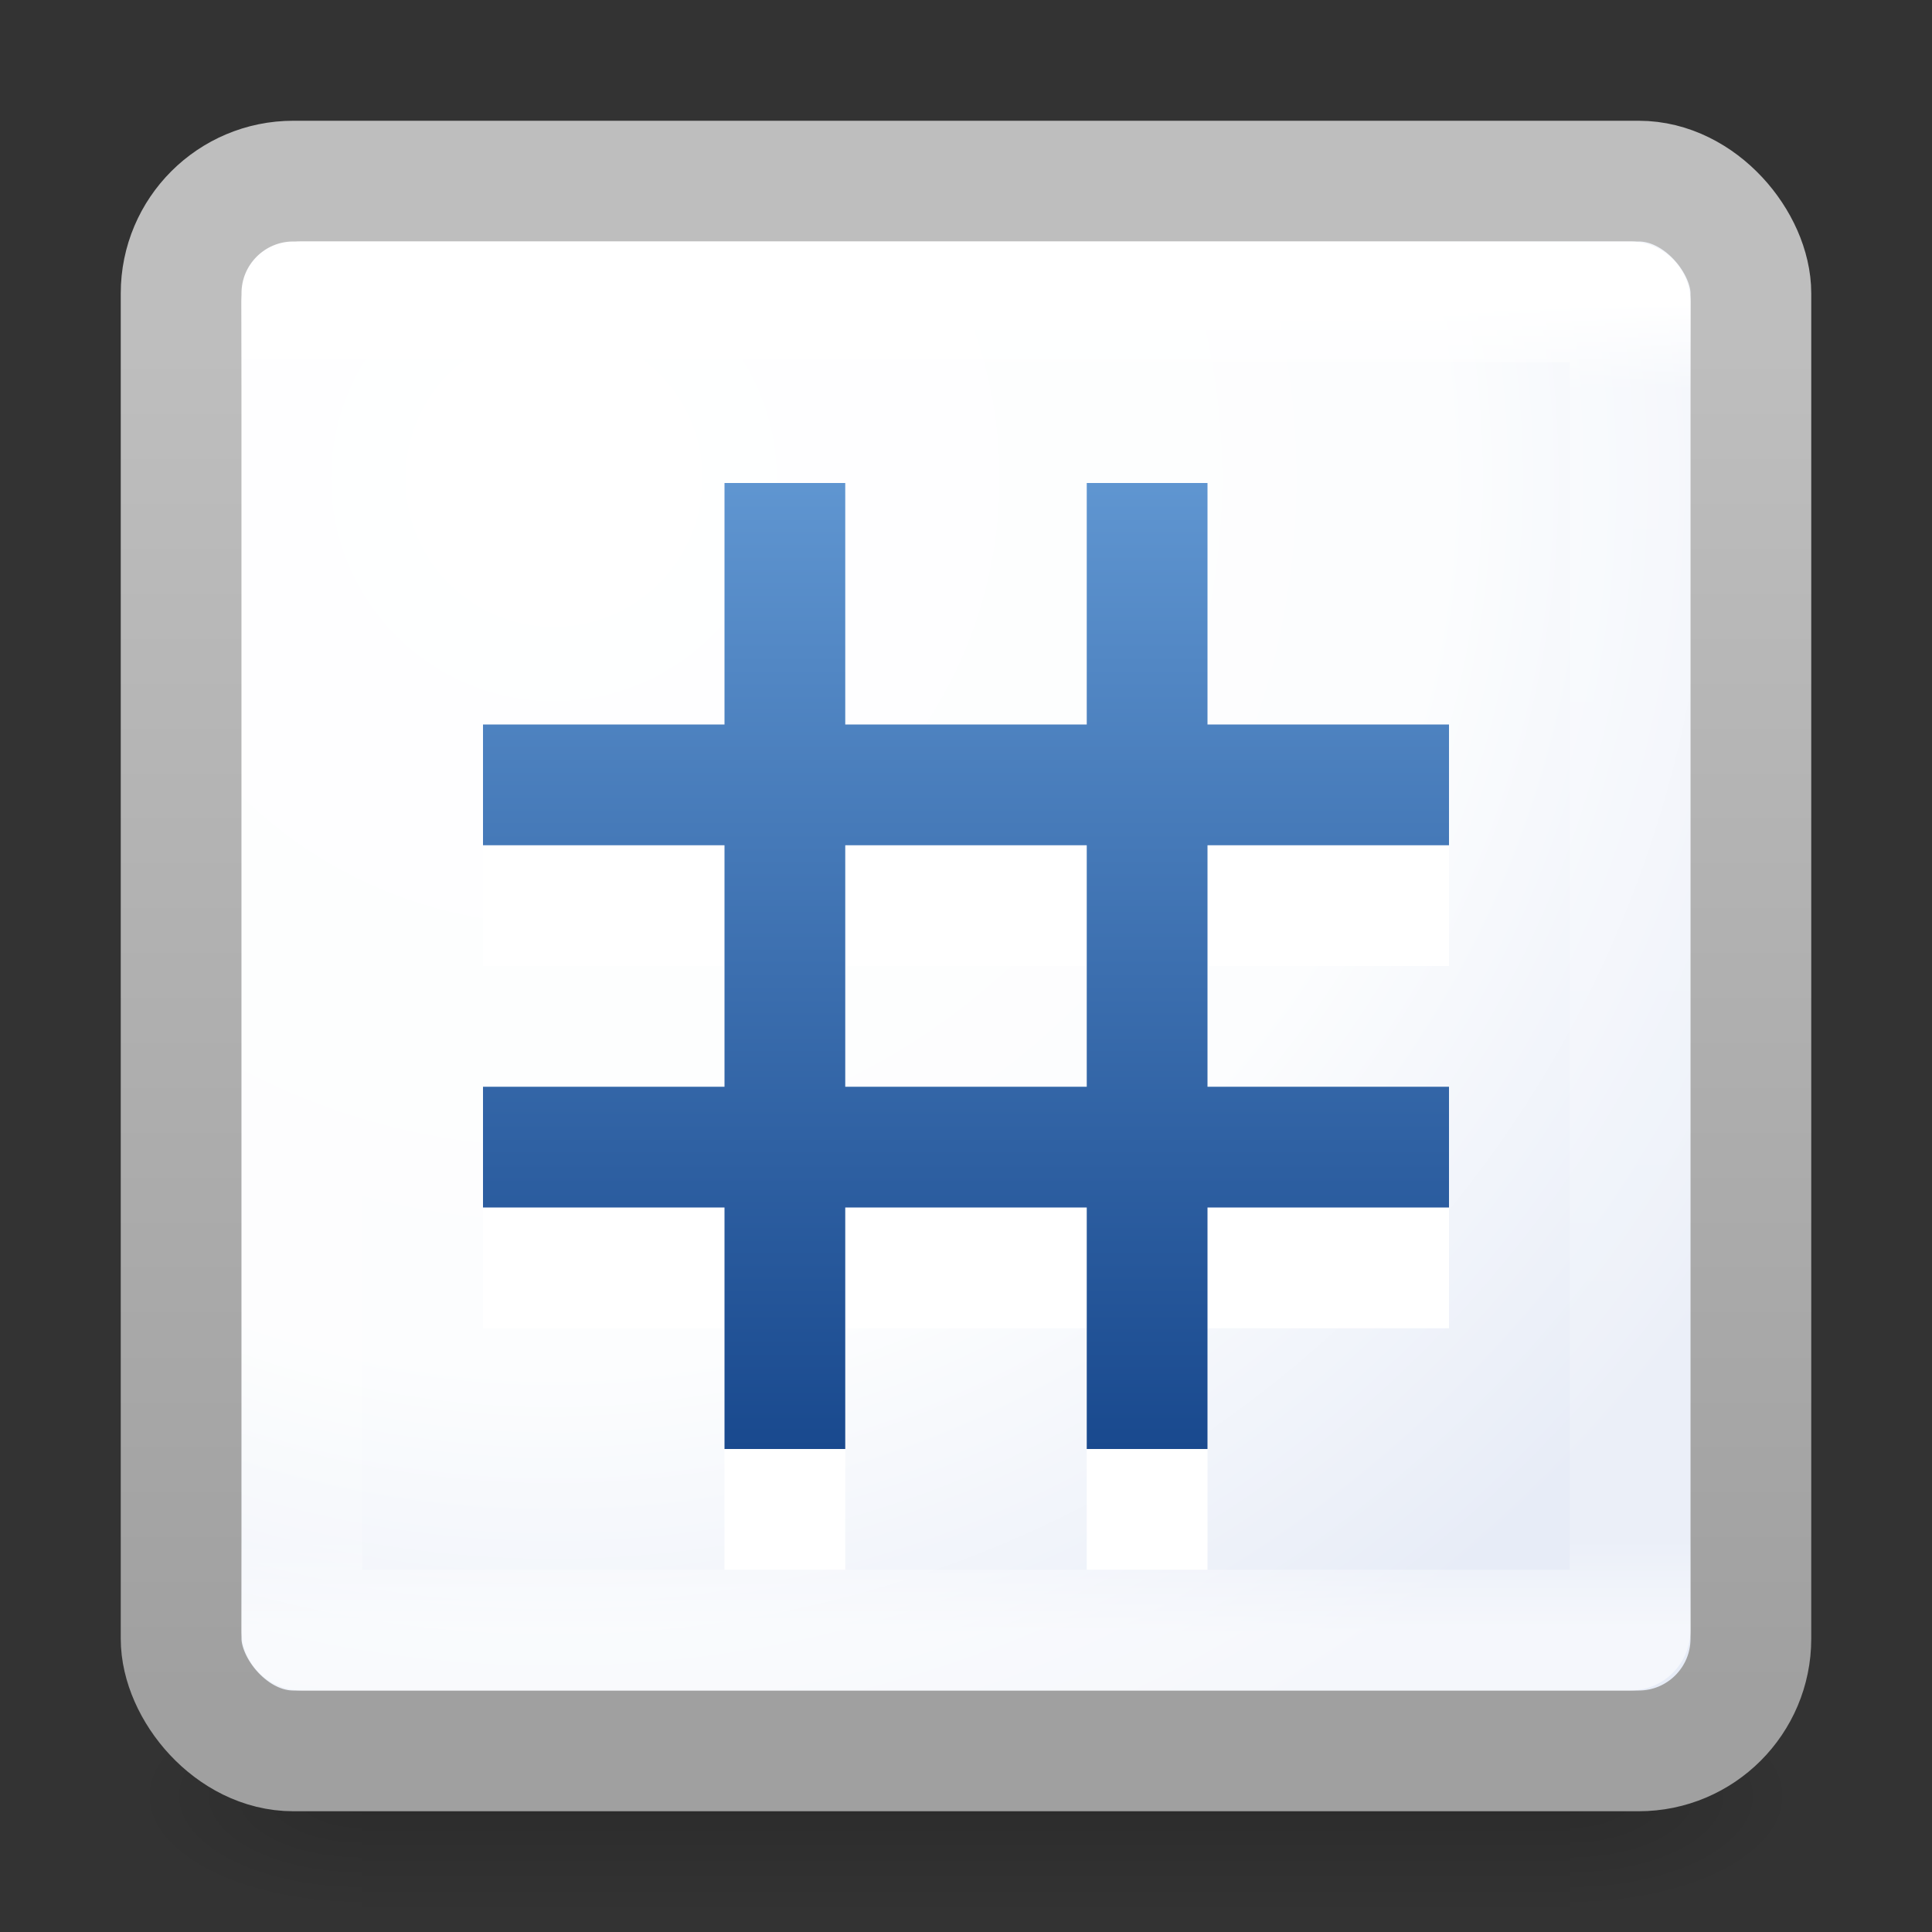 <?xml version="1.0" encoding="UTF-8" standalone="no"?>
<!-- Created with Inkscape (http://www.inkscape.org/) -->

<svg
   xmlns:dc="http://purl.org/dc/elements/1.1/"
   xmlns:cc="http://creativecommons.org/ns#"
   xmlns:rdf="http://www.w3.org/1999/02/22-rdf-syntax-ns#"
   xmlns:svg="http://www.w3.org/2000/svg"
   xmlns="http://www.w3.org/2000/svg"
   xmlns:xlink="http://www.w3.org/1999/xlink"
   xmlns:sodipodi="http://sodipodi.sourceforge.net/DTD/sodipodi-0.dtd"
   xmlns:inkscape="http://www.inkscape.org/namespaces/inkscape"
   width="16"
   height="16"
   viewBox="0 0 16 16"
   id="svg2"
   version="1.1"
   inkscape:version="0.91 r13725"
   inkscape:export-filename="C:\Dokumente und Einstellungen\RM\Desktop\octave-icons-master\16x16\view-grid.png"
   inkscape:export-xdpi="90"
   inkscape:export-ydpi="90"
   sodipodi:docname="view-grid.svg">
  <rect x="0" y="0" width="16" height="16" fill="#333333" stroke="none"/>
  <defs
     id="defs4">
    <linearGradient
       id="linearGradient5409">
      <stop
         id="stop5411"
         style="stop-color:#ffffff;stop-opacity:0.6"
         offset="0" />
      <stop
         id="stop5413"
         style="stop-color:#ffffff;stop-opacity:0.157"
         offset="0.07" />
      <stop
         id="stop5415"
         style="stop-color:#ffffff;stop-opacity:0.235"
         offset="0.935" />
      <stop
         id="stop5417"
         style="stop-color:#ffffff;stop-opacity:1"
         offset="1" />
    </linearGradient>
    <linearGradient
       id="linearGradient4399">
      <stop
         offset="0"
         style="stop-color:#ffffff;stop-opacity:1"
         id="stop4401" />
      <stop
         id="stop4403"
         style="stop-color:#fcfdfe;stop-opacity:1"
         offset="0.627" />
      <stop
         offset="1"
         style="stop-color:#e7ecf7;stop-opacity:1"
         id="stop4405" />
    </linearGradient>
    <linearGradient
       id="linearGradient3104-5">
      <stop
         id="stop3106-6"
         style="stop-color:#a0a0a0;stop-opacity:1"
         offset="0" />
      <stop
         id="stop3108-9"
         style="stop-color:#bebebe;stop-opacity:1"
         offset="1" />
    </linearGradient>
    <linearGradient
       id="linearGradient5048">
      <stop
         id="stop5050"
         style="stop-color:#000000;stop-opacity:0"
         offset="0" />
      <stop
         id="stop5056"
         style="stop-color:#000000;stop-opacity:1"
         offset="0.5" />
      <stop
         id="stop5052"
         style="stop-color:#000000;stop-opacity:0"
         offset="1" />
    </linearGradient>
    <linearGradient
       id="linearGradient5060">
      <stop
         id="stop5062"
         style="stop-color:#000000;stop-opacity:1"
         offset="0" />
      <stop
         id="stop5064"
         style="stop-color:#000000;stop-opacity:0"
         offset="1" />
    </linearGradient>
    <linearGradient
       inkscape:collect="always"
       xlink:href="#linearGradient3104-5"
       id="linearGradient4236"
       x1="8"
       y1="1050.362"
       x2="8"
       y2="1038.362"
       gradientUnits="userSpaceOnUse"
       gradientTransform="matrix(0.929,0,0,0.929,0.571,74.594)" />
    <radialGradient
       inkscape:collect="always"
       xlink:href="#linearGradient4399"
       id="radialGradient4246"
       cx="3.583"
       cy="1040.946"
       fx="3.583"
       fy="1040.946"
       r="7.5"
       gradientTransform="matrix(1.109,1.109,-1.109,1.109,1155.025,-118.06)"
       gradientUnits="userSpaceOnUse" />
    <linearGradient
       inkscape:collect="always"
       xlink:href="#linearGradient5409"
       id="linearGradient4262"
       x1="7.5"
       y1="1049.862"
       x2="7.5"
       y2="1038.862"
       gradientUnits="userSpaceOnUse"
       gradientTransform="translate(4.0197684e-7,1.7954888e-6)" />
    <radialGradient
       cx="605.714"
       cy="486.648"
       r="117.143"
       fx="605.714"
       fy="486.648"
       id="radialGradient3048-2-7"
       xlink:href="#linearGradient5060"
       gradientUnits="userSpaceOnUse"
       gradientTransform="matrix(-0.016,0,0,0.008,12.682,1047.343)" />
    <radialGradient
       cx="605.714"
       cy="486.648"
       r="117.143"
       fx="605.714"
       fy="486.648"
       id="radialGradient3045-5-7"
       xlink:href="#linearGradient5060"
       gradientUnits="userSpaceOnUse"
       gradientTransform="matrix(0.016,0,0,0.008,3.318,1047.343)" />
    <linearGradient
       inkscape:collect="always"
       xlink:href="#linearGradient5048"
       id="linearGradient4462"
       gradientUnits="userSpaceOnUse"
       gradientTransform="matrix(0.021,0,0,0.008,0.515,1047.343)"
       x1="302.857"
       y1="366.648"
       x2="302.857"
       y2="609.505" />
    <linearGradient
       inkscape:collect="always"
       xlink:href="#linearGradient6425"
       id="linearGradient6918"
       x1="8"
       y1="3"
       x2="8"
       y2="12"
       gradientUnits="userSpaceOnUse" />
    <linearGradient
       id="linearGradient6425"
       inkscape:collect="always">
      <stop
         id="stop6427"
         offset="0"
         style="stop-color:#689fd9;stop-opacity:1" />
      <stop
         id="stop6429"
         offset="1"
         style="stop-color:#19498e;stop-opacity:1" />
    </linearGradient>
  </defs>
  <sodipodi:namedview
     id="base"
     pagecolor="#ffffff"
     bordercolor="#666666"
     borderopacity="1.0"
     inkscape:pageopacity="0.0"
     inkscape:pageshadow="2"
     inkscape:zoom="1"
     inkscape:cx="11.643384"
     inkscape:cy="7.2716163"
     inkscape:document-units="px"
     inkscape:current-layer="layer1"
     showgrid="false"
     units="px"
     inkscape:snap-nodes="true"
     inkscape:snap-bbox="true"
     inkscape:bbox-nodes="true"
     showguides="true"
     inkscape:object-nodes="true"
     inkscape:guide-bbox="true"
     inkscape:snap-intersection-paths="true"
     inkscape:snap-grids="true"
     inkscape:snap-page="false"
     inkscape:snap-global="true"
     inkscape:window-width="1440"
     inkscape:window-height="844"
     inkscape:window-x="-4"
     inkscape:window-y="-4"
     inkscape:window-maximized="1">
    <inkscape:grid
       type="xygrid"
       id="grid4136"
       empspacing="12"
       originx="0"
       originy="0" />
  </sodipodi:namedview>
  <g
     inkscape:label="Ebene 1"
     inkscape:groupmode="layer"
     id="layer1"
     transform="translate(0,-1036.362)">
    <g
       id="g4467">
      <rect
         width="10"
         height="2"
         x="3"
         y="1050.362"
         id="rect2879-5"
         style="display:inline;overflow:visible;visibility:visible;opacity:0.15;fill:url(#linearGradient4462);fill-opacity:1;fill-rule:nonzero;stroke:none;stroke-width:1;marker:none" />
      <path
         d="m 3,1050.362 c 0,0 0,2 0,2 -0.827,0 -2,-0.448 -2,-1 0,-0.552 0.923,-1 2,-1 z"
         inkscape:connector-curvature="0"
         id="path2881-2"
         style="display:inline;overflow:visible;visibility:visible;opacity:0.15;fill:url(#radialGradient3048-2-7);fill-opacity:1;fill-rule:nonzero;stroke:none;stroke-width:1;marker:none" />
      <path
         d="m 13,1050.362 c 0,0 0,2 0,2 0.827,0 2,-0.448 2,-1 0,-0.552 -0.923,-1 -2,-1 z"
         inkscape:connector-curvature="0"
         id="path2883-1"
         style="display:inline;overflow:visible;visibility:visible;opacity:0.15;fill:url(#radialGradient3045-5-7);fill-opacity:1;fill-rule:nonzero;stroke:none;stroke-width:1;marker:none" />
    </g>
    <rect
       style="fill:url(#radialGradient4246);fill-opacity:1;stroke:url(#linearGradient4236);stroke-width:1;stroke-linecap:round;stroke-linejoin:round;stroke-miterlimit:4;stroke-dasharray:none;stroke-opacity:1"
       id="rect4213"
       width="13"
       height="13"
       x="1.5"
       y="1037.862"
       ry="0.929" />
    <rect
       style="opacity:1;fill:none;fill-opacity:1;stroke:url(#linearGradient4262);stroke-width:1;stroke-linecap:round;stroke-linejoin:round;stroke-miterlimit:4;stroke-dasharray:none;stroke-opacity:1"
       id="rect4213-9"
       width="11"
       height="11"
       x="2.5"
       y="1038.862"
       ry="0"
       rx="0" />
    <path
       inkscape:connector-curvature="0"
       style="opacity:1;fill:#ffffff;fill-opacity:1;stroke:none;stroke-width:1;stroke-linecap:round;stroke-linejoin:miter;stroke-miterlimit:4;stroke-dasharray:none;stroke-opacity:1"
       d="m 6,1041.362 0,2 -2,0 0,1 2,0 0,2 -2,0 0,1 2,0 0,2 1,0 0,-2 2,0 0,2 1,0 0,-2 2,0 0,-1 -2,0 0,-2 2,0 0,-1 -2,0 0,-2 -1,0 0,2 -2,0 0,-2 -1,0 z m 1,3 2,0 0,2 -2,0 0,-2 z"
       id="rect6834-0-3" />
    <path
       style="opacity:1;fill:url(#linearGradient6918);fill-opacity:1;stroke:none;stroke-width:1;stroke-linecap:round;stroke-linejoin:miter;stroke-miterlimit:4;stroke-dasharray:none;stroke-opacity:1"
       d="M 6 4 L 6 6 L 4 6 L 4 7 L 6 7 L 6 9 L 4 9 L 4 10 L 6 10 L 6 12 L 7 12 L 7 10 L 9 10 L 9 12 L 10 12 L 10 10 L 12 10 L 12 9 L 10 9 L 10 7 L 12 7 L 12 6 L 10 6 L 10 4 L 9 4 L 9 6 L 7 6 L 7 4 L 6 4 z M 7 7 L 9 7 L 9 9 L 7 9 L 7 7 z "
       transform="translate(-4.7683724e-7,1036.362)"
       id="rect6834-0" />
  </g>
</svg>
